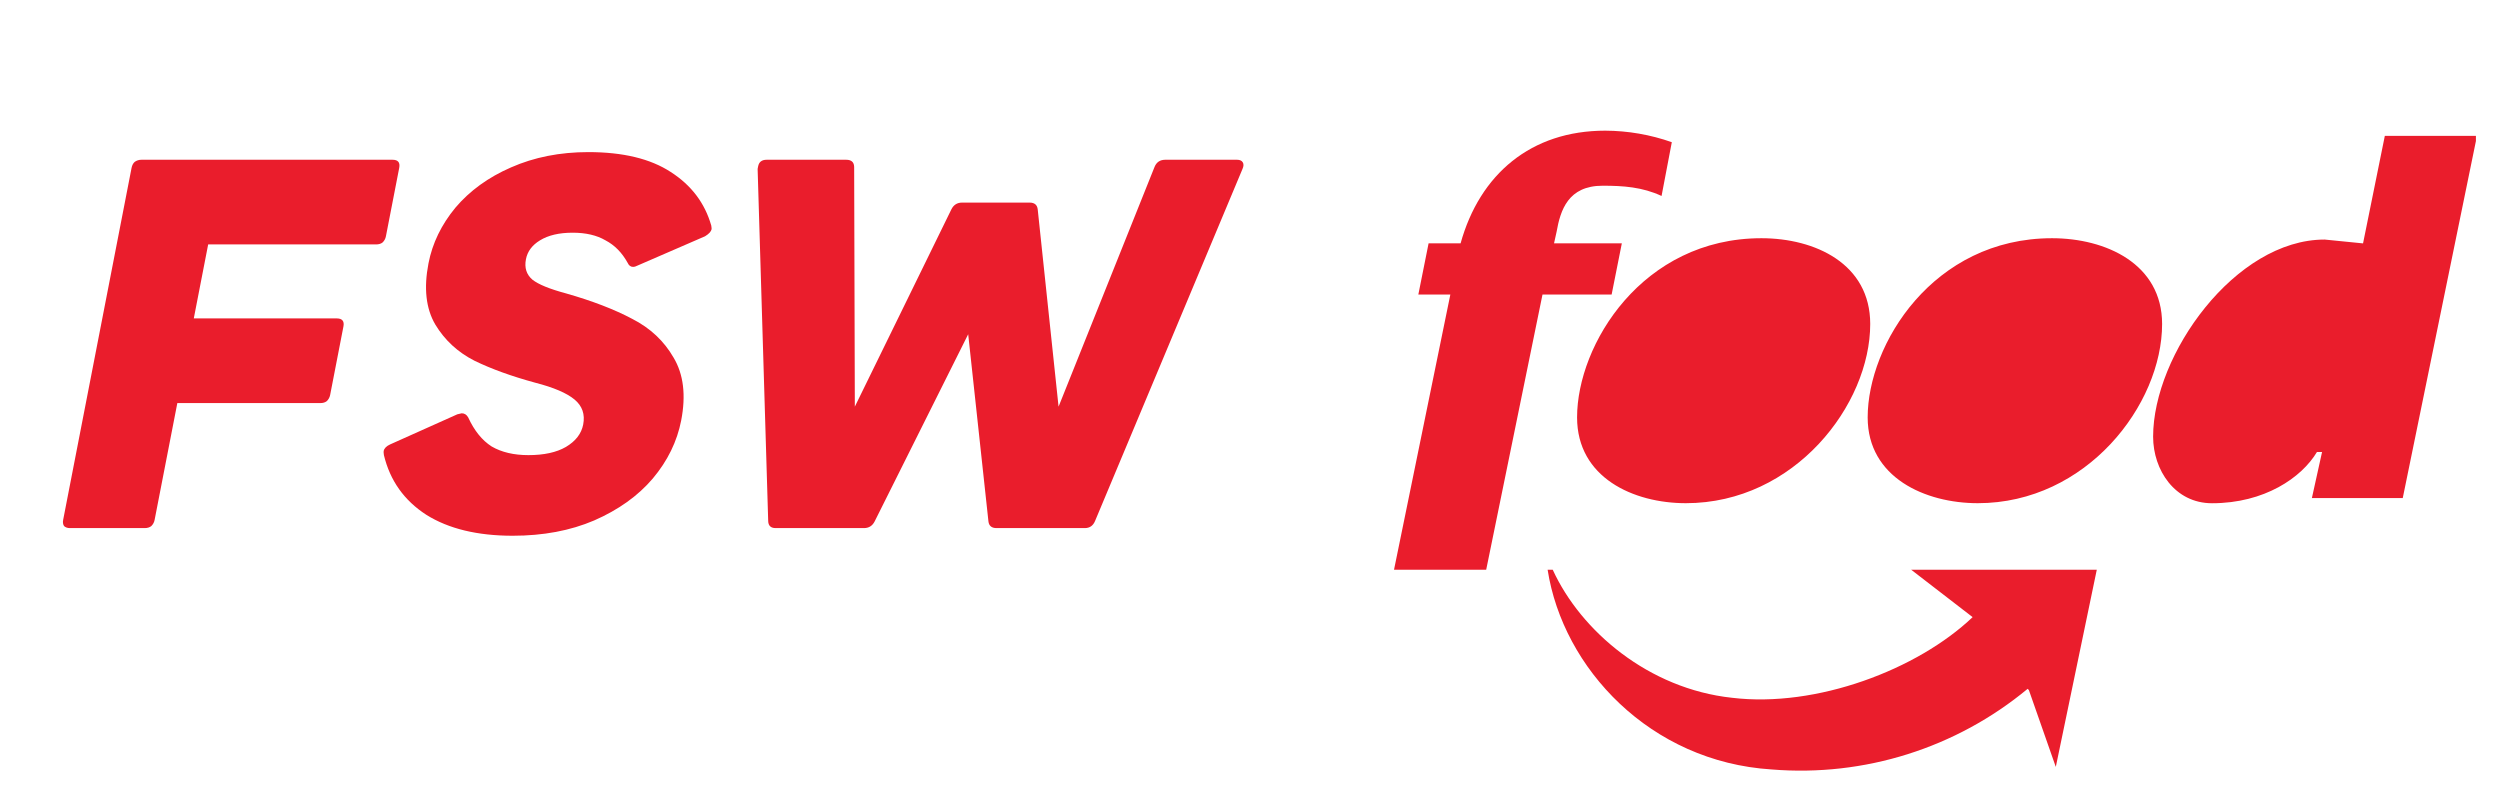 <svg width="101" height="32" viewBox="0 0 101 32" fill="none" xmlns="http://www.w3.org/2000/svg">
<g clip-path="url(#clip0_4135_10917)">
<path d="M56.318 23.018H60.042L62.317 11.899H65.11L65.522 9.831H62.783L62.886 9.365C63.041 8.488 63.352 7.503 64.748 7.503C65.576 7.503 66.351 7.555 67.127 7.917L67.541 5.745C66.677 5.44 65.768 5.283 64.852 5.279C61.852 5.279 59.784 7.038 59.008 9.831H57.715L57.301 11.899H58.594L56.318 23.018Z" fill="#EA1D2C"/>
<path d="M68.109 20.329C72.505 20.329 75.557 16.347 75.557 13.089C75.557 10.658 73.333 9.624 71.161 9.624C66.35 9.624 63.714 13.919 63.714 16.864C63.714 19.295 65.989 20.329 68.109 20.329ZM79.902 20.329C84.298 20.329 87.349 16.347 87.349 13.089C87.349 10.658 85.073 9.624 82.901 9.624C78.091 9.624 75.454 13.916 75.454 16.864C75.454 19.295 77.782 20.329 79.902 20.329ZM93.4 20.122H97.071L100.07 5.489H96.347L95.467 9.833L93.916 9.678C90.296 9.678 86.986 14.332 86.986 17.642C86.986 18.986 87.863 20.331 89.365 20.331C91.485 20.331 92.985 19.297 93.604 18.262H93.811L93.4 20.122ZM81.918 27.828C79.028 30.223 75.315 31.392 71.575 31.086C66.661 30.776 63.145 27 62.524 23.018H62.731C63.869 25.503 66.61 27.828 69.971 28.19C73.382 28.603 77.47 27.052 79.694 24.932L77.212 23.018H84.71L83.054 30.983L81.967 27.88L81.918 27.828Z" fill="#EA1D2C"/>
</g>
<path d="M6.246 21.005C6.228 21.101 6.183 21.183 6.114 21.252C6.047 21.307 5.958 21.335 5.846 21.335H2.823C2.725 21.335 2.646 21.307 2.587 21.252C2.544 21.183 2.532 21.101 2.551 21.005L5.315 6.784C5.337 6.674 5.381 6.591 5.447 6.536C5.528 6.481 5.617 6.454 5.715 6.454H15.856C15.968 6.454 16.047 6.481 16.092 6.536C16.138 6.591 16.149 6.674 16.128 6.784L15.591 9.546C15.573 9.642 15.529 9.724 15.459 9.793C15.393 9.848 15.303 9.875 15.191 9.875H8.41L7.829 12.864H13.603C13.715 12.864 13.793 12.891 13.838 12.946C13.884 13.001 13.896 13.084 13.874 13.194L13.338 15.955C13.319 16.052 13.275 16.134 13.206 16.203C13.139 16.258 13.05 16.285 12.938 16.285H7.164L6.246 21.005ZM20.714 21.644C19.287 21.644 18.123 21.362 17.225 20.799C16.33 20.222 15.758 19.418 15.51 18.387C15.498 18.305 15.495 18.25 15.5 18.223C15.522 18.113 15.609 18.023 15.762 17.954L18.476 16.738L18.652 16.697C18.764 16.697 18.852 16.752 18.914 16.862C19.16 17.398 19.476 17.79 19.862 18.037C20.264 18.271 20.759 18.387 21.347 18.387C21.977 18.387 22.481 18.277 22.86 18.058C23.255 17.824 23.489 17.522 23.561 17.151C23.641 16.738 23.525 16.402 23.212 16.141C22.898 15.88 22.369 15.653 21.622 15.461C20.665 15.2 19.848 14.904 19.17 14.574C18.495 14.231 17.967 13.743 17.586 13.111C17.207 12.465 17.116 11.641 17.311 10.638C17.468 9.827 17.831 9.078 18.398 8.391C18.98 7.704 19.729 7.162 20.646 6.763C21.58 6.351 22.621 6.145 23.769 6.145C25.169 6.145 26.278 6.413 27.098 6.949C27.932 7.484 28.477 8.206 28.735 9.113C28.747 9.195 28.752 9.243 28.749 9.257C28.73 9.353 28.642 9.449 28.483 9.546L25.777 10.72C25.699 10.761 25.632 10.782 25.576 10.782C25.478 10.782 25.405 10.727 25.356 10.617C25.128 10.205 24.83 9.903 24.462 9.71C24.11 9.504 23.668 9.401 23.136 9.401C22.59 9.401 22.15 9.504 21.816 9.71C21.499 9.903 21.309 10.157 21.248 10.473C21.181 10.816 21.268 11.091 21.508 11.297C21.75 11.49 22.204 11.675 22.869 11.854C23.93 12.156 24.822 12.5 25.545 12.884C26.271 13.255 26.828 13.777 27.215 14.451C27.616 15.124 27.717 15.969 27.52 16.986C27.354 17.838 26.971 18.621 26.37 19.335C25.772 20.036 24.983 20.599 24.005 21.026C23.043 21.438 21.946 21.644 20.714 21.644ZM35.335 21.067C35.244 21.245 35.101 21.335 34.905 21.335H31.335C31.14 21.335 31.039 21.238 31.035 21.046L30.608 6.825L30.628 6.722C30.662 6.543 30.778 6.454 30.974 6.454H34.186C34.396 6.454 34.503 6.55 34.508 6.743L34.535 16.429L38.438 8.453C38.528 8.275 38.672 8.185 38.867 8.185H41.597C41.793 8.185 41.901 8.275 41.923 8.453L42.766 16.429L46.644 6.743C46.723 6.55 46.868 6.454 47.078 6.454H49.975C50.087 6.454 50.164 6.488 50.207 6.557C50.25 6.626 50.246 6.715 50.197 6.825L44.241 21.046C44.162 21.238 44.024 21.335 43.828 21.335H40.259C40.063 21.335 39.954 21.245 39.933 21.067L39.115 13.503L35.335 21.067Z" fill="#EA1D2C"/>
<defs>
<clipPath id="clip0_4135_10917">
<rect width="44.027" height="26" fill="white" transform="translate(56 5.279)"/>
</clipPath>
</defs>
</svg>
